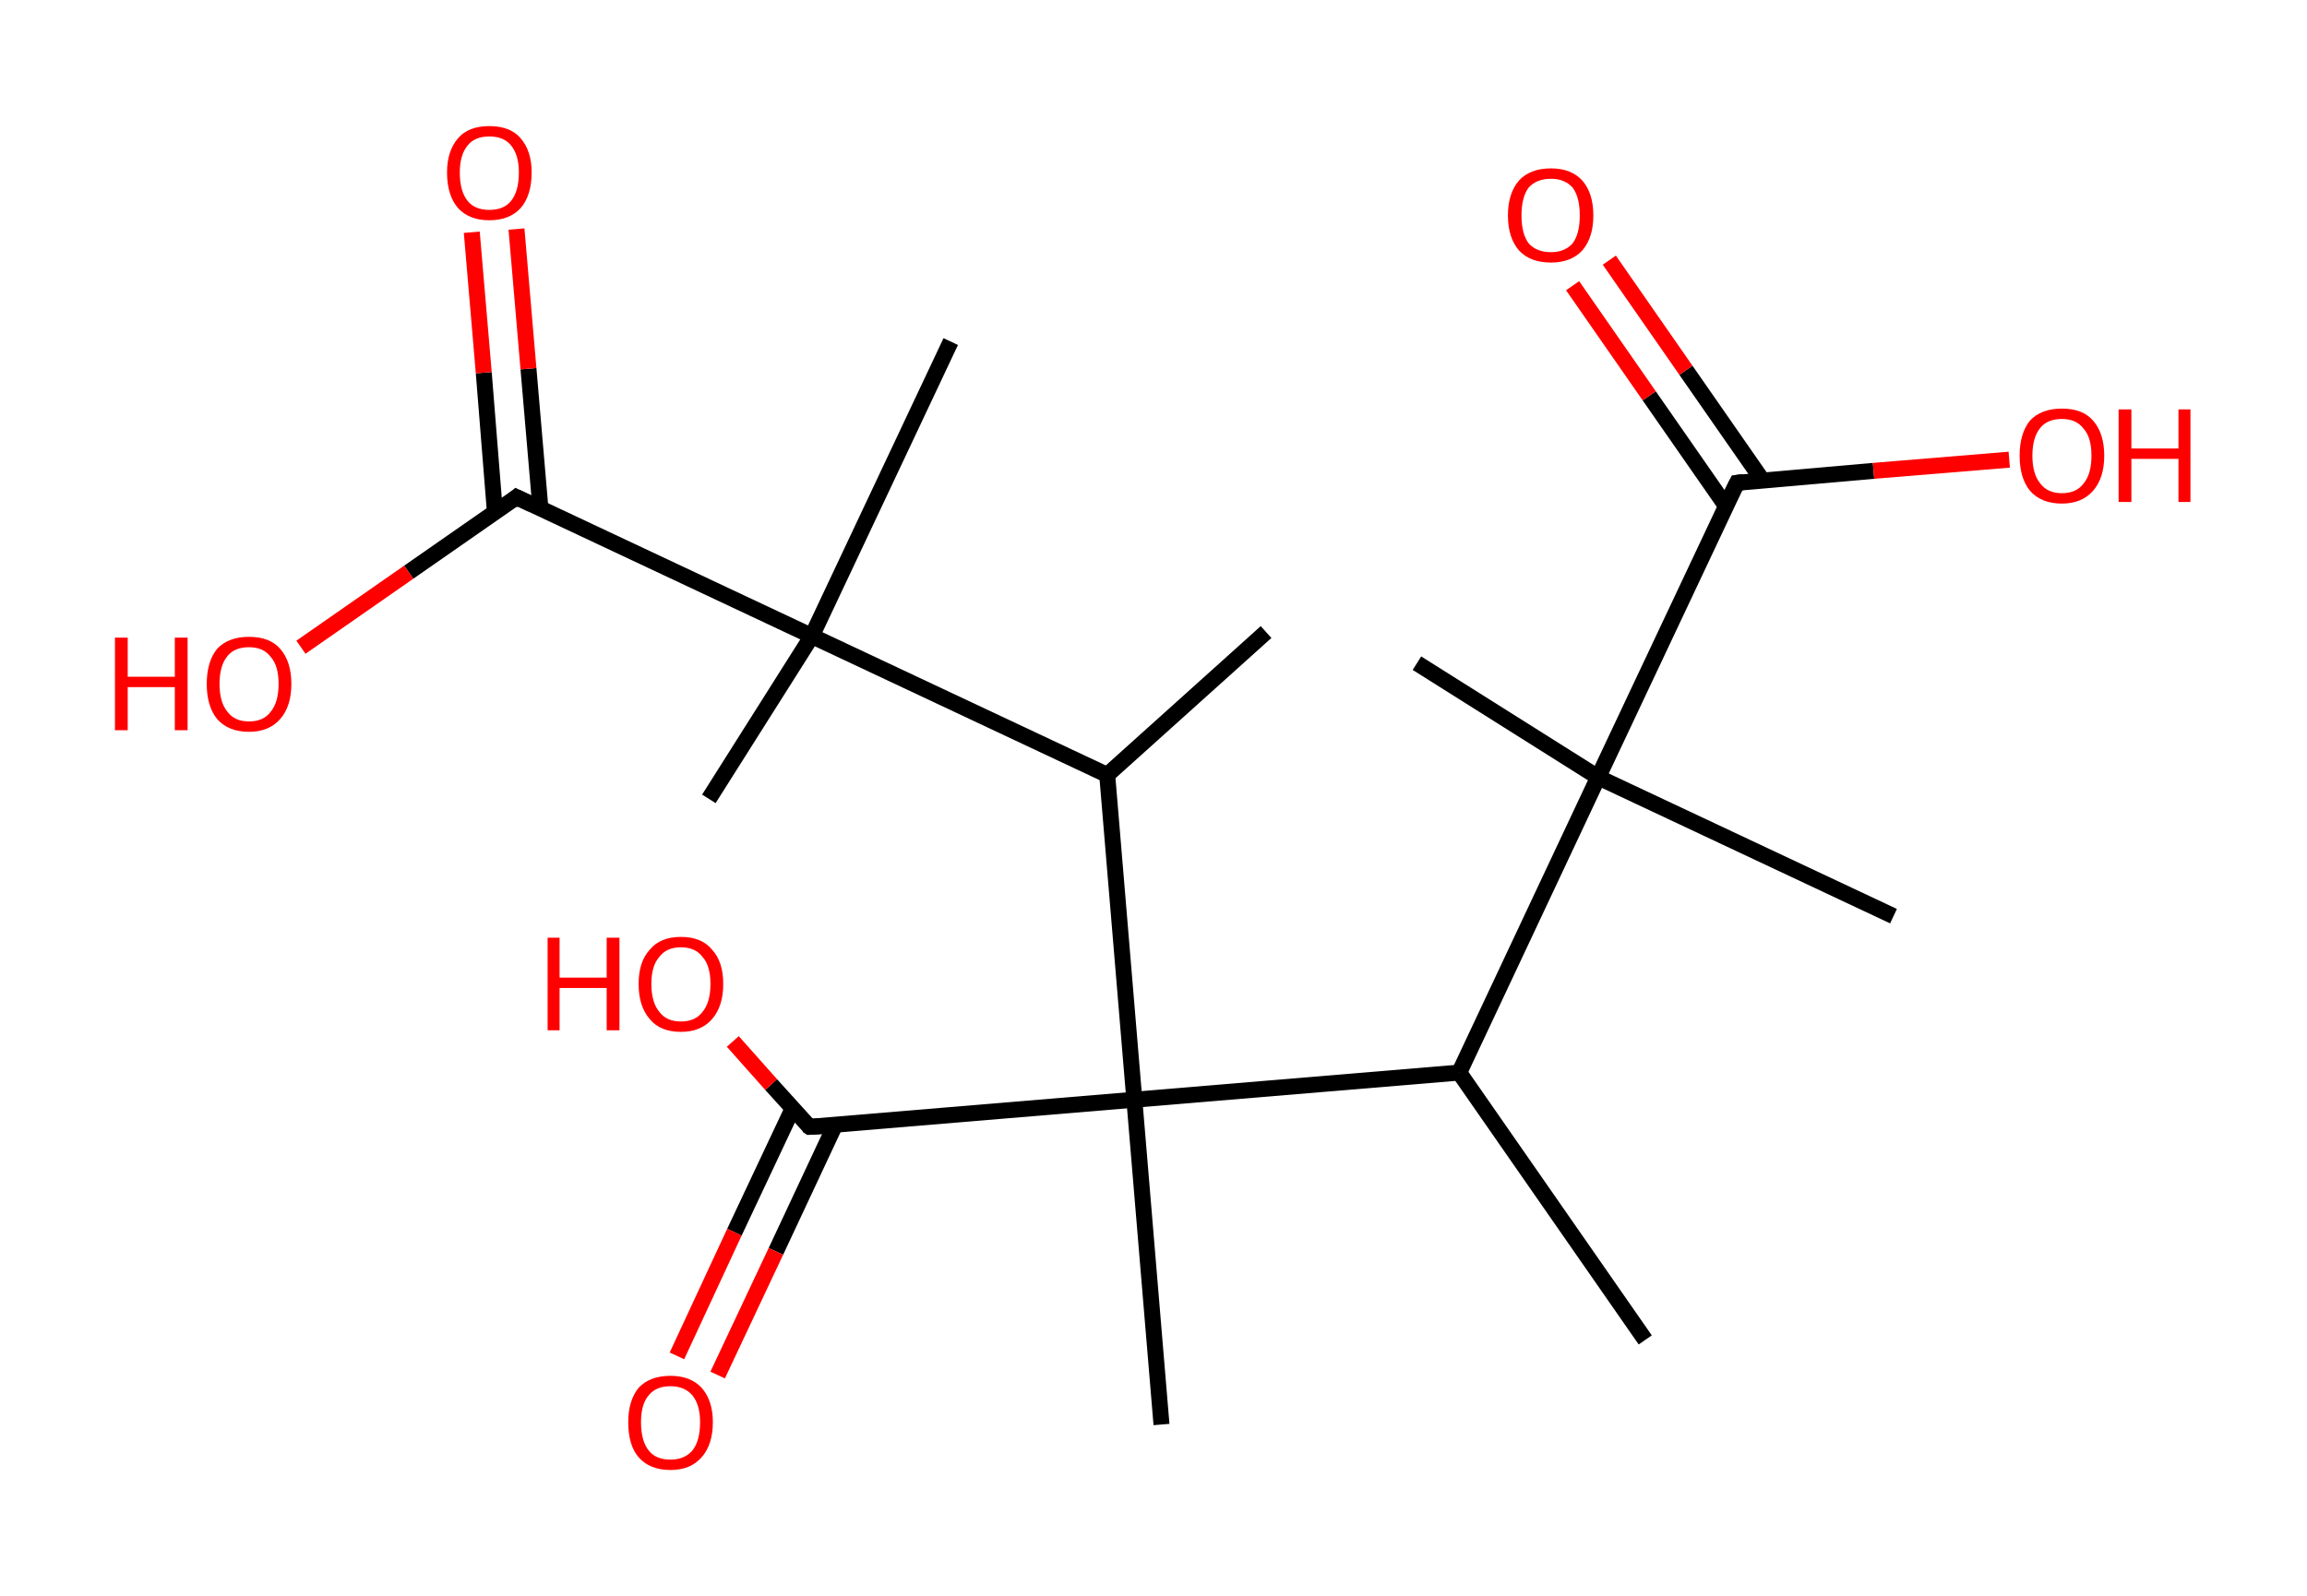 <?xml version='1.0' encoding='ASCII' standalone='yes'?>
<svg xmlns="http://www.w3.org/2000/svg" xmlns:rdkit="http://www.rdkit.org/xml" xmlns:xlink="http://www.w3.org/1999/xlink" version="1.1" baseProfile="full" xml:space="preserve" width="289px" height="200px" viewBox="0 0 289 200">
<!-- END OF HEADER -->
<rect style="opacity:1.0;fill:#FFFFFF;stroke:none" width="289.0" height="200.0" x="0.0" y="0.0"> </rect>
<path class="bond-0 atom-0 atom-1" d="M 158.6,79.2 L 138.7,97.1" style="fill:none;fill-rule:evenodd;stroke:#000000;stroke-width:2.0px;stroke-linecap:butt;stroke-linejoin:miter;stroke-opacity:1"/>
<path class="bond-1 atom-1 atom-2" d="M 138.7,97.1 L 101.7,79.7" style="fill:none;fill-rule:evenodd;stroke:#000000;stroke-width:2.0px;stroke-linecap:butt;stroke-linejoin:miter;stroke-opacity:1"/>
<path class="bond-2 atom-2 atom-3" d="M 101.7,79.7 L 88.8,100.1" style="fill:none;fill-rule:evenodd;stroke:#000000;stroke-width:2.0px;stroke-linecap:butt;stroke-linejoin:miter;stroke-opacity:1"/>
<path class="bond-3 atom-2 atom-4" d="M 101.7,79.7 L 119.1,42.8" style="fill:none;fill-rule:evenodd;stroke:#000000;stroke-width:2.0px;stroke-linecap:butt;stroke-linejoin:miter;stroke-opacity:1"/>
<path class="bond-4 atom-2 atom-5" d="M 101.7,79.7 L 64.7,62.3" style="fill:none;fill-rule:evenodd;stroke:#000000;stroke-width:2.0px;stroke-linecap:butt;stroke-linejoin:miter;stroke-opacity:1"/>
<path class="bond-5 atom-5 atom-6" d="M 67.7,63.7 L 66.2,46.2" style="fill:none;fill-rule:evenodd;stroke:#000000;stroke-width:2.0px;stroke-linecap:butt;stroke-linejoin:miter;stroke-opacity:1"/>
<path class="bond-5 atom-5 atom-6" d="M 66.2,46.2 L 64.7,28.7" style="fill:none;fill-rule:evenodd;stroke:#FF0000;stroke-width:2.0px;stroke-linecap:butt;stroke-linejoin:miter;stroke-opacity:1"/>
<path class="bond-5 atom-5 atom-6" d="M 62.0,64.2 L 60.6,46.7" style="fill:none;fill-rule:evenodd;stroke:#000000;stroke-width:2.0px;stroke-linecap:butt;stroke-linejoin:miter;stroke-opacity:1"/>
<path class="bond-5 atom-5 atom-6" d="M 60.6,46.7 L 59.1,29.1" style="fill:none;fill-rule:evenodd;stroke:#FF0000;stroke-width:2.0px;stroke-linecap:butt;stroke-linejoin:miter;stroke-opacity:1"/>
<path class="bond-6 atom-5 atom-7" d="M 64.7,62.3 L 51.2,71.7" style="fill:none;fill-rule:evenodd;stroke:#000000;stroke-width:2.0px;stroke-linecap:butt;stroke-linejoin:miter;stroke-opacity:1"/>
<path class="bond-6 atom-5 atom-7" d="M 51.2,71.7 L 37.7,81.1" style="fill:none;fill-rule:evenodd;stroke:#FF0000;stroke-width:2.0px;stroke-linecap:butt;stroke-linejoin:miter;stroke-opacity:1"/>
<path class="bond-7 atom-1 atom-8" d="M 138.7,97.1 L 142.1,137.8" style="fill:none;fill-rule:evenodd;stroke:#000000;stroke-width:2.0px;stroke-linecap:butt;stroke-linejoin:miter;stroke-opacity:1"/>
<path class="bond-8 atom-8 atom-9" d="M 142.1,137.8 L 145.5,178.5" style="fill:none;fill-rule:evenodd;stroke:#000000;stroke-width:2.0px;stroke-linecap:butt;stroke-linejoin:miter;stroke-opacity:1"/>
<path class="bond-9 atom-8 atom-10" d="M 142.1,137.8 L 101.4,141.2" style="fill:none;fill-rule:evenodd;stroke:#000000;stroke-width:2.0px;stroke-linecap:butt;stroke-linejoin:miter;stroke-opacity:1"/>
<path class="bond-10 atom-10 atom-11" d="M 99.3,138.9 L 92.0,154.4" style="fill:none;fill-rule:evenodd;stroke:#000000;stroke-width:2.0px;stroke-linecap:butt;stroke-linejoin:miter;stroke-opacity:1"/>
<path class="bond-10 atom-10 atom-11" d="M 92.0,154.4 L 84.8,169.9" style="fill:none;fill-rule:evenodd;stroke:#FF0000;stroke-width:2.0px;stroke-linecap:butt;stroke-linejoin:miter;stroke-opacity:1"/>
<path class="bond-10 atom-10 atom-11" d="M 104.6,141.0 L 97.2,156.8" style="fill:none;fill-rule:evenodd;stroke:#000000;stroke-width:2.0px;stroke-linecap:butt;stroke-linejoin:miter;stroke-opacity:1"/>
<path class="bond-10 atom-10 atom-11" d="M 97.2,156.8 L 89.9,172.3" style="fill:none;fill-rule:evenodd;stroke:#FF0000;stroke-width:2.0px;stroke-linecap:butt;stroke-linejoin:miter;stroke-opacity:1"/>
<path class="bond-11 atom-10 atom-12" d="M 101.4,141.2 L 96.6,135.9" style="fill:none;fill-rule:evenodd;stroke:#000000;stroke-width:2.0px;stroke-linecap:butt;stroke-linejoin:miter;stroke-opacity:1"/>
<path class="bond-11 atom-10 atom-12" d="M 96.6,135.9 L 91.8,130.5" style="fill:none;fill-rule:evenodd;stroke:#FF0000;stroke-width:2.0px;stroke-linecap:butt;stroke-linejoin:miter;stroke-opacity:1"/>
<path class="bond-12 atom-8 atom-13" d="M 142.1,137.8 L 182.8,134.4" style="fill:none;fill-rule:evenodd;stroke:#000000;stroke-width:2.0px;stroke-linecap:butt;stroke-linejoin:miter;stroke-opacity:1"/>
<path class="bond-13 atom-13 atom-14" d="M 182.8,134.4 L 206.1,167.9" style="fill:none;fill-rule:evenodd;stroke:#000000;stroke-width:2.0px;stroke-linecap:butt;stroke-linejoin:miter;stroke-opacity:1"/>
<path class="bond-14 atom-13 atom-15" d="M 182.8,134.4 L 200.2,97.4" style="fill:none;fill-rule:evenodd;stroke:#000000;stroke-width:2.0px;stroke-linecap:butt;stroke-linejoin:miter;stroke-opacity:1"/>
<path class="bond-15 atom-15 atom-16" d="M 200.2,97.4 L 177.5,83.1" style="fill:none;fill-rule:evenodd;stroke:#000000;stroke-width:2.0px;stroke-linecap:butt;stroke-linejoin:miter;stroke-opacity:1"/>
<path class="bond-16 atom-15 atom-17" d="M 200.2,97.4 L 237.2,114.8" style="fill:none;fill-rule:evenodd;stroke:#000000;stroke-width:2.0px;stroke-linecap:butt;stroke-linejoin:miter;stroke-opacity:1"/>
<path class="bond-17 atom-15 atom-18" d="M 200.2,97.4 L 217.6,60.5" style="fill:none;fill-rule:evenodd;stroke:#000000;stroke-width:2.0px;stroke-linecap:butt;stroke-linejoin:miter;stroke-opacity:1"/>
<path class="bond-18 atom-18 atom-19" d="M 220.8,60.2 L 211.2,46.4" style="fill:none;fill-rule:evenodd;stroke:#000000;stroke-width:2.0px;stroke-linecap:butt;stroke-linejoin:miter;stroke-opacity:1"/>
<path class="bond-18 atom-18 atom-19" d="M 211.2,46.4 L 201.6,32.6" style="fill:none;fill-rule:evenodd;stroke:#FF0000;stroke-width:2.0px;stroke-linecap:butt;stroke-linejoin:miter;stroke-opacity:1"/>
<path class="bond-18 atom-18 atom-19" d="M 216.2,63.4 L 206.6,49.6" style="fill:none;fill-rule:evenodd;stroke:#000000;stroke-width:2.0px;stroke-linecap:butt;stroke-linejoin:miter;stroke-opacity:1"/>
<path class="bond-18 atom-18 atom-19" d="M 206.6,49.6 L 197.0,35.8" style="fill:none;fill-rule:evenodd;stroke:#FF0000;stroke-width:2.0px;stroke-linecap:butt;stroke-linejoin:miter;stroke-opacity:1"/>
<path class="bond-19 atom-18 atom-20" d="M 217.6,60.5 L 234.7,59.0" style="fill:none;fill-rule:evenodd;stroke:#000000;stroke-width:2.0px;stroke-linecap:butt;stroke-linejoin:miter;stroke-opacity:1"/>
<path class="bond-19 atom-18 atom-20" d="M 234.7,59.0 L 251.7,57.6" style="fill:none;fill-rule:evenodd;stroke:#FF0000;stroke-width:2.0px;stroke-linecap:butt;stroke-linejoin:miter;stroke-opacity:1"/>
<path d="M 66.6,63.2 L 64.7,62.3 L 64.1,62.8" style="fill:none;stroke:#000000;stroke-width:2.0px;stroke-linecap:butt;stroke-linejoin:miter;stroke-opacity:1;"/>
<path d="M 103.4,141.1 L 101.4,141.2 L 101.1,141.0" style="fill:none;stroke:#000000;stroke-width:2.0px;stroke-linecap:butt;stroke-linejoin:miter;stroke-opacity:1;"/>
<path d="M 216.7,62.3 L 217.6,60.5 L 218.4,60.4" style="fill:none;stroke:#000000;stroke-width:2.0px;stroke-linecap:butt;stroke-linejoin:miter;stroke-opacity:1;"/>
<path class="atom-6" d="M 56.0 21.6 Q 56.0 18.9, 57.4 17.3 Q 58.7 15.8, 61.3 15.8 Q 63.9 15.8, 65.2 17.3 Q 66.6 18.9, 66.6 21.6 Q 66.6 24.5, 65.2 26.1 Q 63.8 27.6, 61.3 27.6 Q 58.8 27.6, 57.4 26.1 Q 56.0 24.5, 56.0 21.6 M 61.3 26.3 Q 63.1 26.3, 64.0 25.2 Q 65.0 24.0, 65.0 21.6 Q 65.0 19.4, 64.0 18.2 Q 63.1 17.1, 61.3 17.1 Q 59.5 17.1, 58.6 18.2 Q 57.6 19.4, 57.6 21.6 Q 57.6 24.0, 58.6 25.2 Q 59.5 26.3, 61.3 26.3 " fill="#FF0000"/>
<path class="atom-7" d="M 14.4 79.9 L 16.0 79.9 L 16.0 84.8 L 21.9 84.8 L 21.9 79.9 L 23.5 79.9 L 23.5 91.5 L 21.9 91.5 L 21.9 86.1 L 16.0 86.1 L 16.0 91.5 L 14.4 91.5 L 14.4 79.9 " fill="#FF0000"/>
<path class="atom-7" d="M 25.9 85.7 Q 25.9 82.9, 27.2 81.3 Q 28.6 79.8, 31.2 79.8 Q 33.8 79.8, 35.1 81.3 Q 36.5 82.9, 36.5 85.7 Q 36.5 88.5, 35.1 90.1 Q 33.7 91.7, 31.2 91.7 Q 28.6 91.7, 27.2 90.1 Q 25.9 88.5, 25.9 85.7 M 31.2 90.4 Q 33.0 90.4, 33.9 89.2 Q 34.9 88.0, 34.9 85.7 Q 34.9 83.4, 33.9 82.3 Q 33.0 81.1, 31.2 81.1 Q 29.4 81.1, 28.5 82.2 Q 27.5 83.4, 27.5 85.7 Q 27.5 88.0, 28.5 89.2 Q 29.4 90.4, 31.2 90.4 " fill="#FF0000"/>
<path class="atom-11" d="M 78.7 178.2 Q 78.7 175.5, 80.0 173.9 Q 81.4 172.4, 84.0 172.4 Q 86.5 172.4, 87.9 173.9 Q 89.3 175.5, 89.3 178.2 Q 89.3 181.0, 87.9 182.6 Q 86.5 184.2, 84.0 184.2 Q 81.4 184.2, 80.0 182.6 Q 78.7 181.1, 78.7 178.2 M 84.0 182.9 Q 85.7 182.9, 86.7 181.8 Q 87.7 180.6, 87.7 178.2 Q 87.7 176.0, 86.7 174.8 Q 85.7 173.7, 84.0 173.7 Q 82.2 173.7, 81.3 174.8 Q 80.3 175.9, 80.3 178.2 Q 80.3 180.6, 81.3 181.8 Q 82.2 182.9, 84.0 182.9 " fill="#FF0000"/>
<path class="atom-12" d="M 68.6 117.5 L 70.1 117.5 L 70.1 122.5 L 76.0 122.5 L 76.0 117.5 L 77.6 117.5 L 77.6 129.1 L 76.0 129.1 L 76.0 123.8 L 70.1 123.8 L 70.1 129.1 L 68.6 129.1 L 68.6 117.5 " fill="#FF0000"/>
<path class="atom-12" d="M 80.0 123.3 Q 80.0 120.5, 81.4 119.0 Q 82.7 117.4, 85.3 117.4 Q 87.9 117.4, 89.2 119.0 Q 90.6 120.5, 90.6 123.3 Q 90.6 126.1, 89.2 127.7 Q 87.8 129.3, 85.3 129.3 Q 82.7 129.3, 81.4 127.7 Q 80.0 126.1, 80.0 123.3 M 85.3 128.0 Q 87.1 128.0, 88.0 126.8 Q 89.0 125.6, 89.0 123.3 Q 89.0 121.0, 88.0 119.9 Q 87.1 118.7, 85.3 118.7 Q 83.5 118.7, 82.6 119.9 Q 81.6 121.0, 81.6 123.3 Q 81.6 125.6, 82.6 126.8 Q 83.5 128.0, 85.3 128.0 " fill="#FF0000"/>
<path class="atom-19" d="M 188.9 27.0 Q 188.9 24.2, 190.3 22.6 Q 191.7 21.1, 194.3 21.1 Q 196.8 21.1, 198.2 22.6 Q 199.6 24.2, 199.6 27.0 Q 199.6 29.8, 198.2 31.4 Q 196.8 32.9, 194.3 32.9 Q 191.7 32.9, 190.3 31.4 Q 188.9 29.8, 188.9 27.0 M 194.3 31.6 Q 196.0 31.6, 197.0 30.5 Q 197.9 29.3, 197.9 27.0 Q 197.9 24.7, 197.0 23.5 Q 196.0 22.4, 194.3 22.4 Q 192.5 22.4, 191.5 23.5 Q 190.6 24.7, 190.6 27.0 Q 190.6 29.3, 191.5 30.5 Q 192.5 31.6, 194.3 31.6 " fill="#FF0000"/>
<path class="atom-20" d="M 253.0 57.1 Q 253.0 54.3, 254.3 52.7 Q 255.7 51.2, 258.3 51.2 Q 260.9 51.2, 262.2 52.7 Q 263.6 54.3, 263.6 57.1 Q 263.6 59.9, 262.2 61.5 Q 260.8 63.1, 258.3 63.1 Q 255.7 63.1, 254.3 61.5 Q 253.0 59.9, 253.0 57.1 M 258.3 61.8 Q 260.1 61.8, 261.0 60.6 Q 262.0 59.4, 262.0 57.1 Q 262.0 54.8, 261.0 53.7 Q 260.1 52.5, 258.3 52.5 Q 256.5 52.5, 255.6 53.6 Q 254.6 54.8, 254.6 57.1 Q 254.6 59.4, 255.6 60.6 Q 256.5 61.8, 258.3 61.8 " fill="#FF0000"/>
<path class="atom-20" d="M 265.4 51.3 L 267.0 51.3 L 267.0 56.2 L 272.9 56.2 L 272.9 51.3 L 274.4 51.3 L 274.4 62.9 L 272.9 62.9 L 272.9 57.5 L 267.0 57.5 L 267.0 62.9 L 265.4 62.9 L 265.4 51.3 " fill="#FF0000"/>
</svg>

